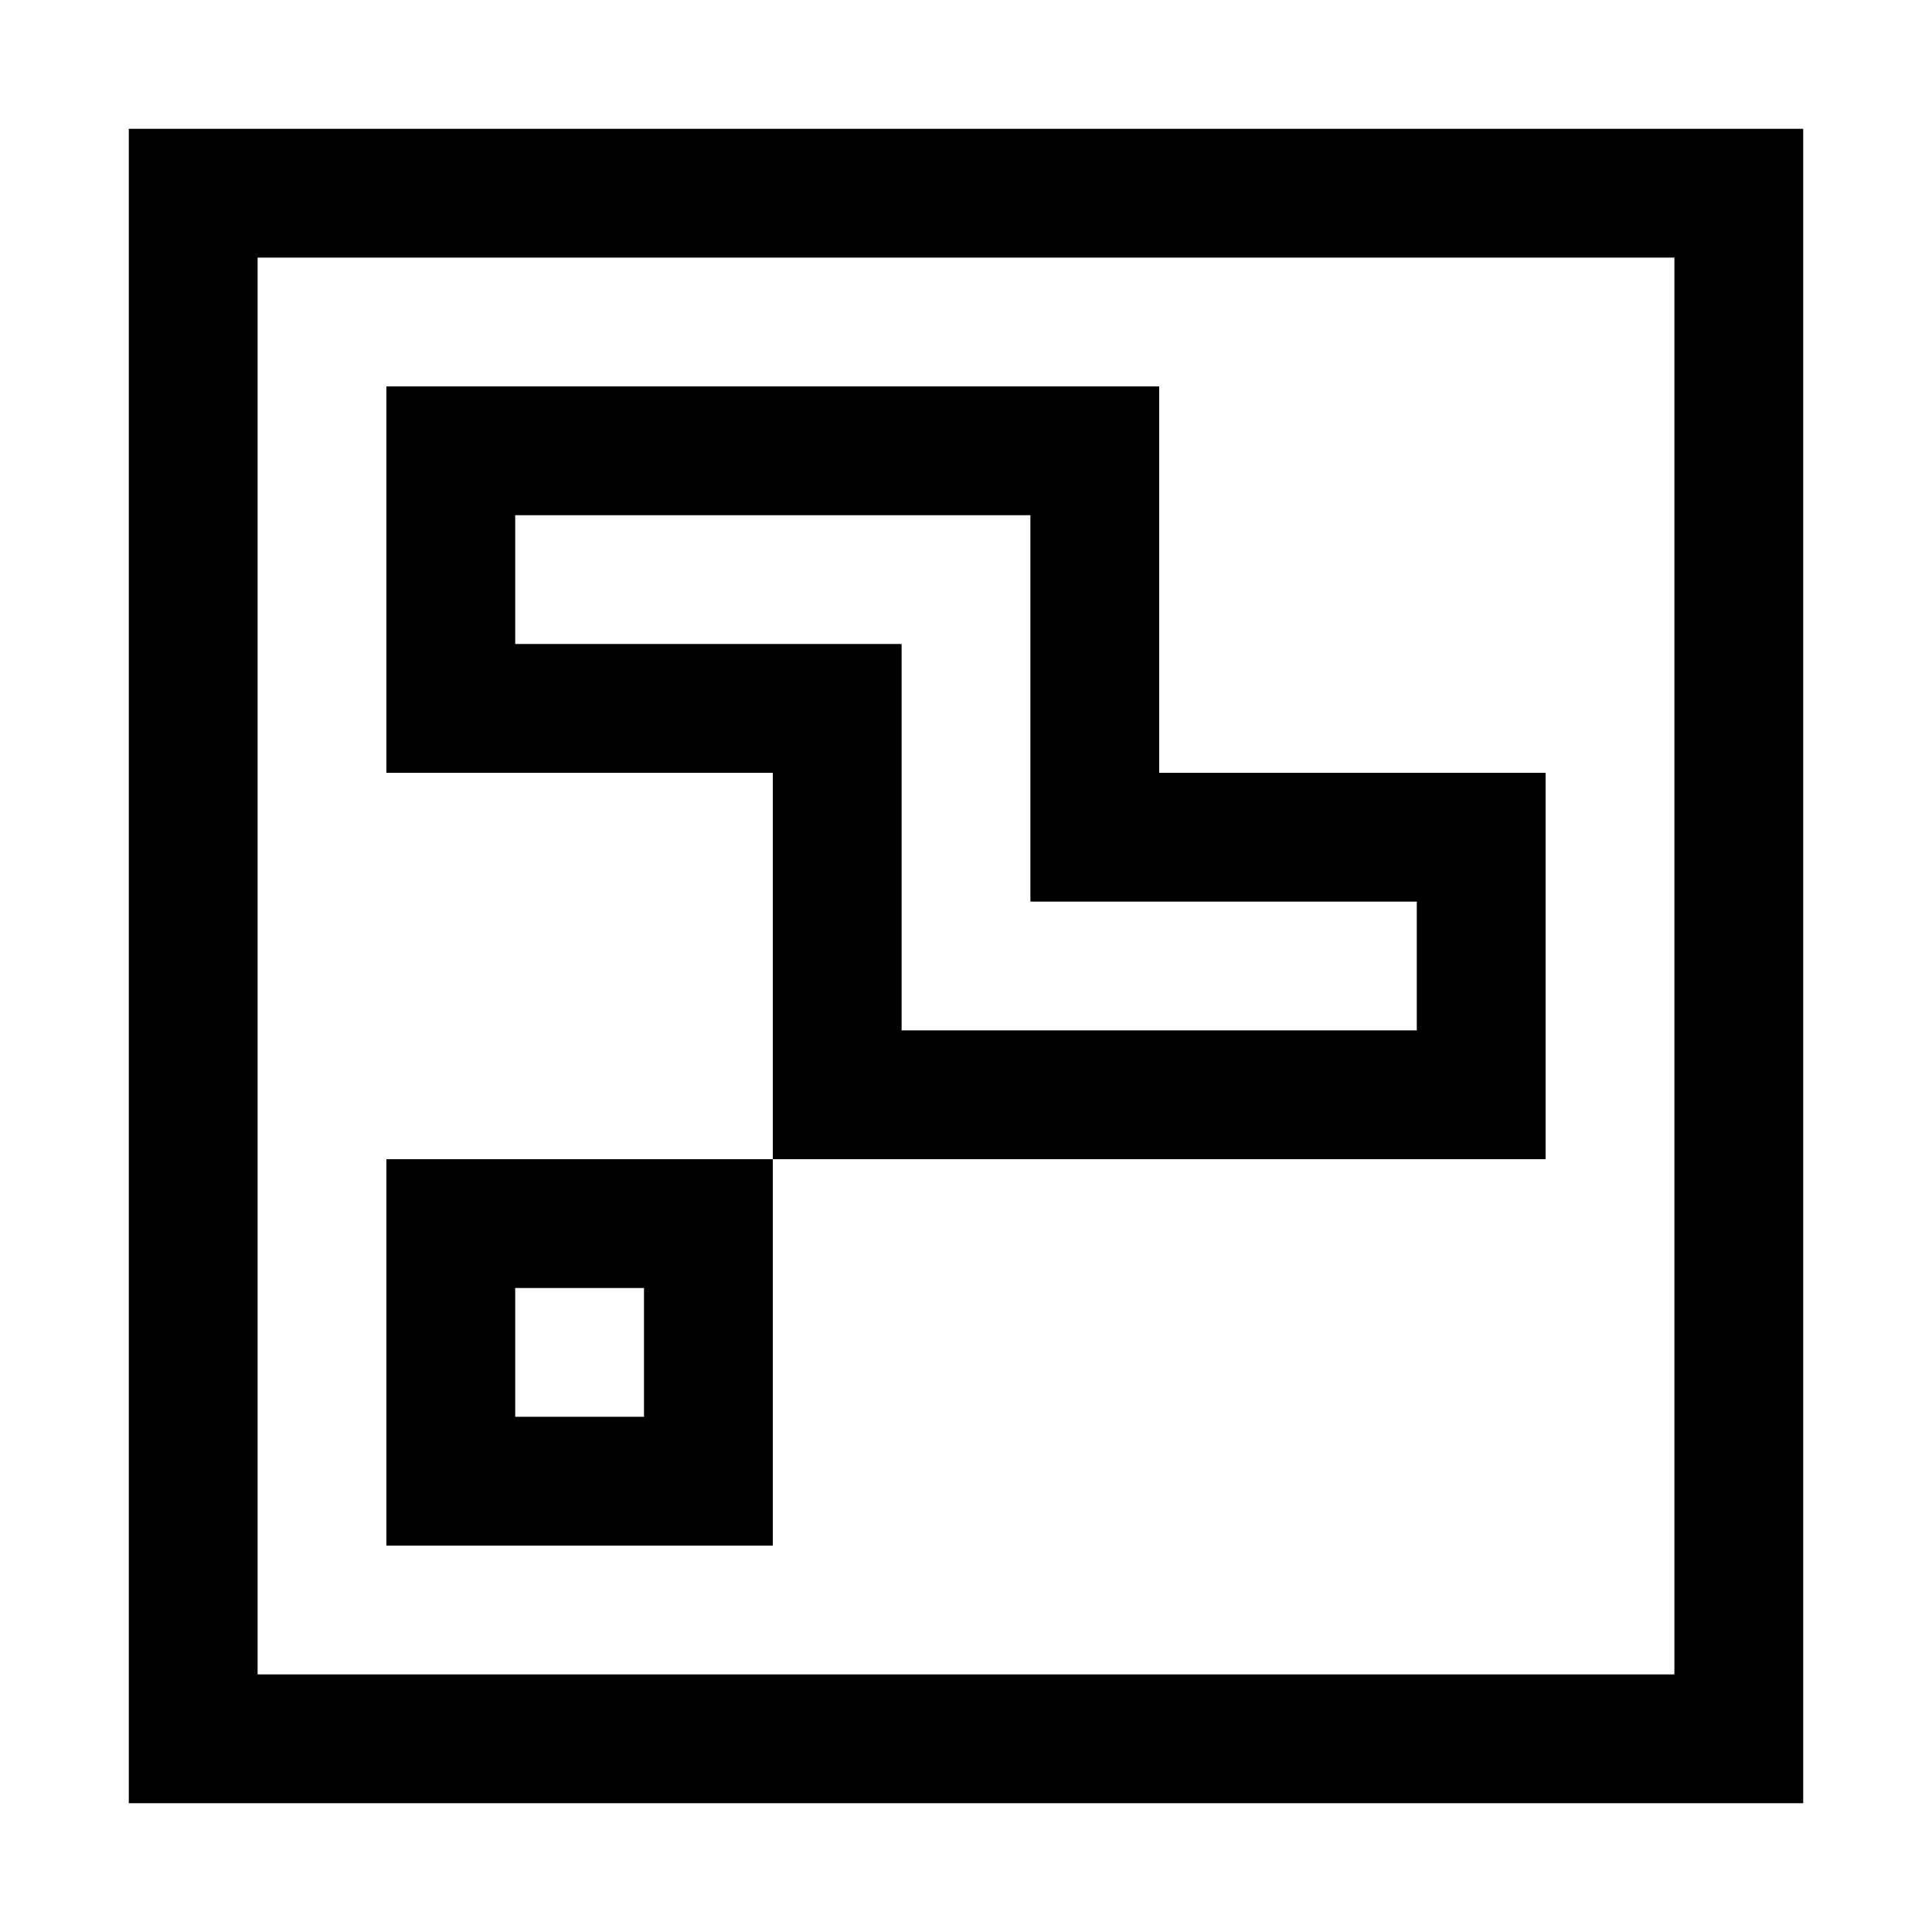 <?xml version="1.0" encoding="UTF-8"?>
<svg width="15px" height="15px" viewBox="0 0 15 15" version="1.1" xmlns="http://www.w3.org/2000/svg" xmlns:xlink="http://www.w3.org/1999/xlink">
    <title>wawa-mecha-logo-border-inline-black-00</title>
    <g id="wawa-mecha-logo-border-inline-black-00" stroke="none" stroke-width="1" fill="none" fill-rule="evenodd">
        <path d="M14,1 L14,14 L1,14 L1,1 L14,1 Z M13,2 L2,2 L2,13 L13,13 L13,2 Z M6,9 L6,12 L3,12 L3,9 L6,9 Z M5,10 L4,10 L4,11 L5,11 L5,10 Z M9,3 L9,6 L12,6 L12,9 L6,9 L6,6 L3,6 L3,3 L9,3 Z M8,4 L4,4 L4,5 L7,5 L7,8 L11,8 L11,7 L8,7 L8,4 Z" id="logo" fill="#000000"></path>
    </g>
</svg>